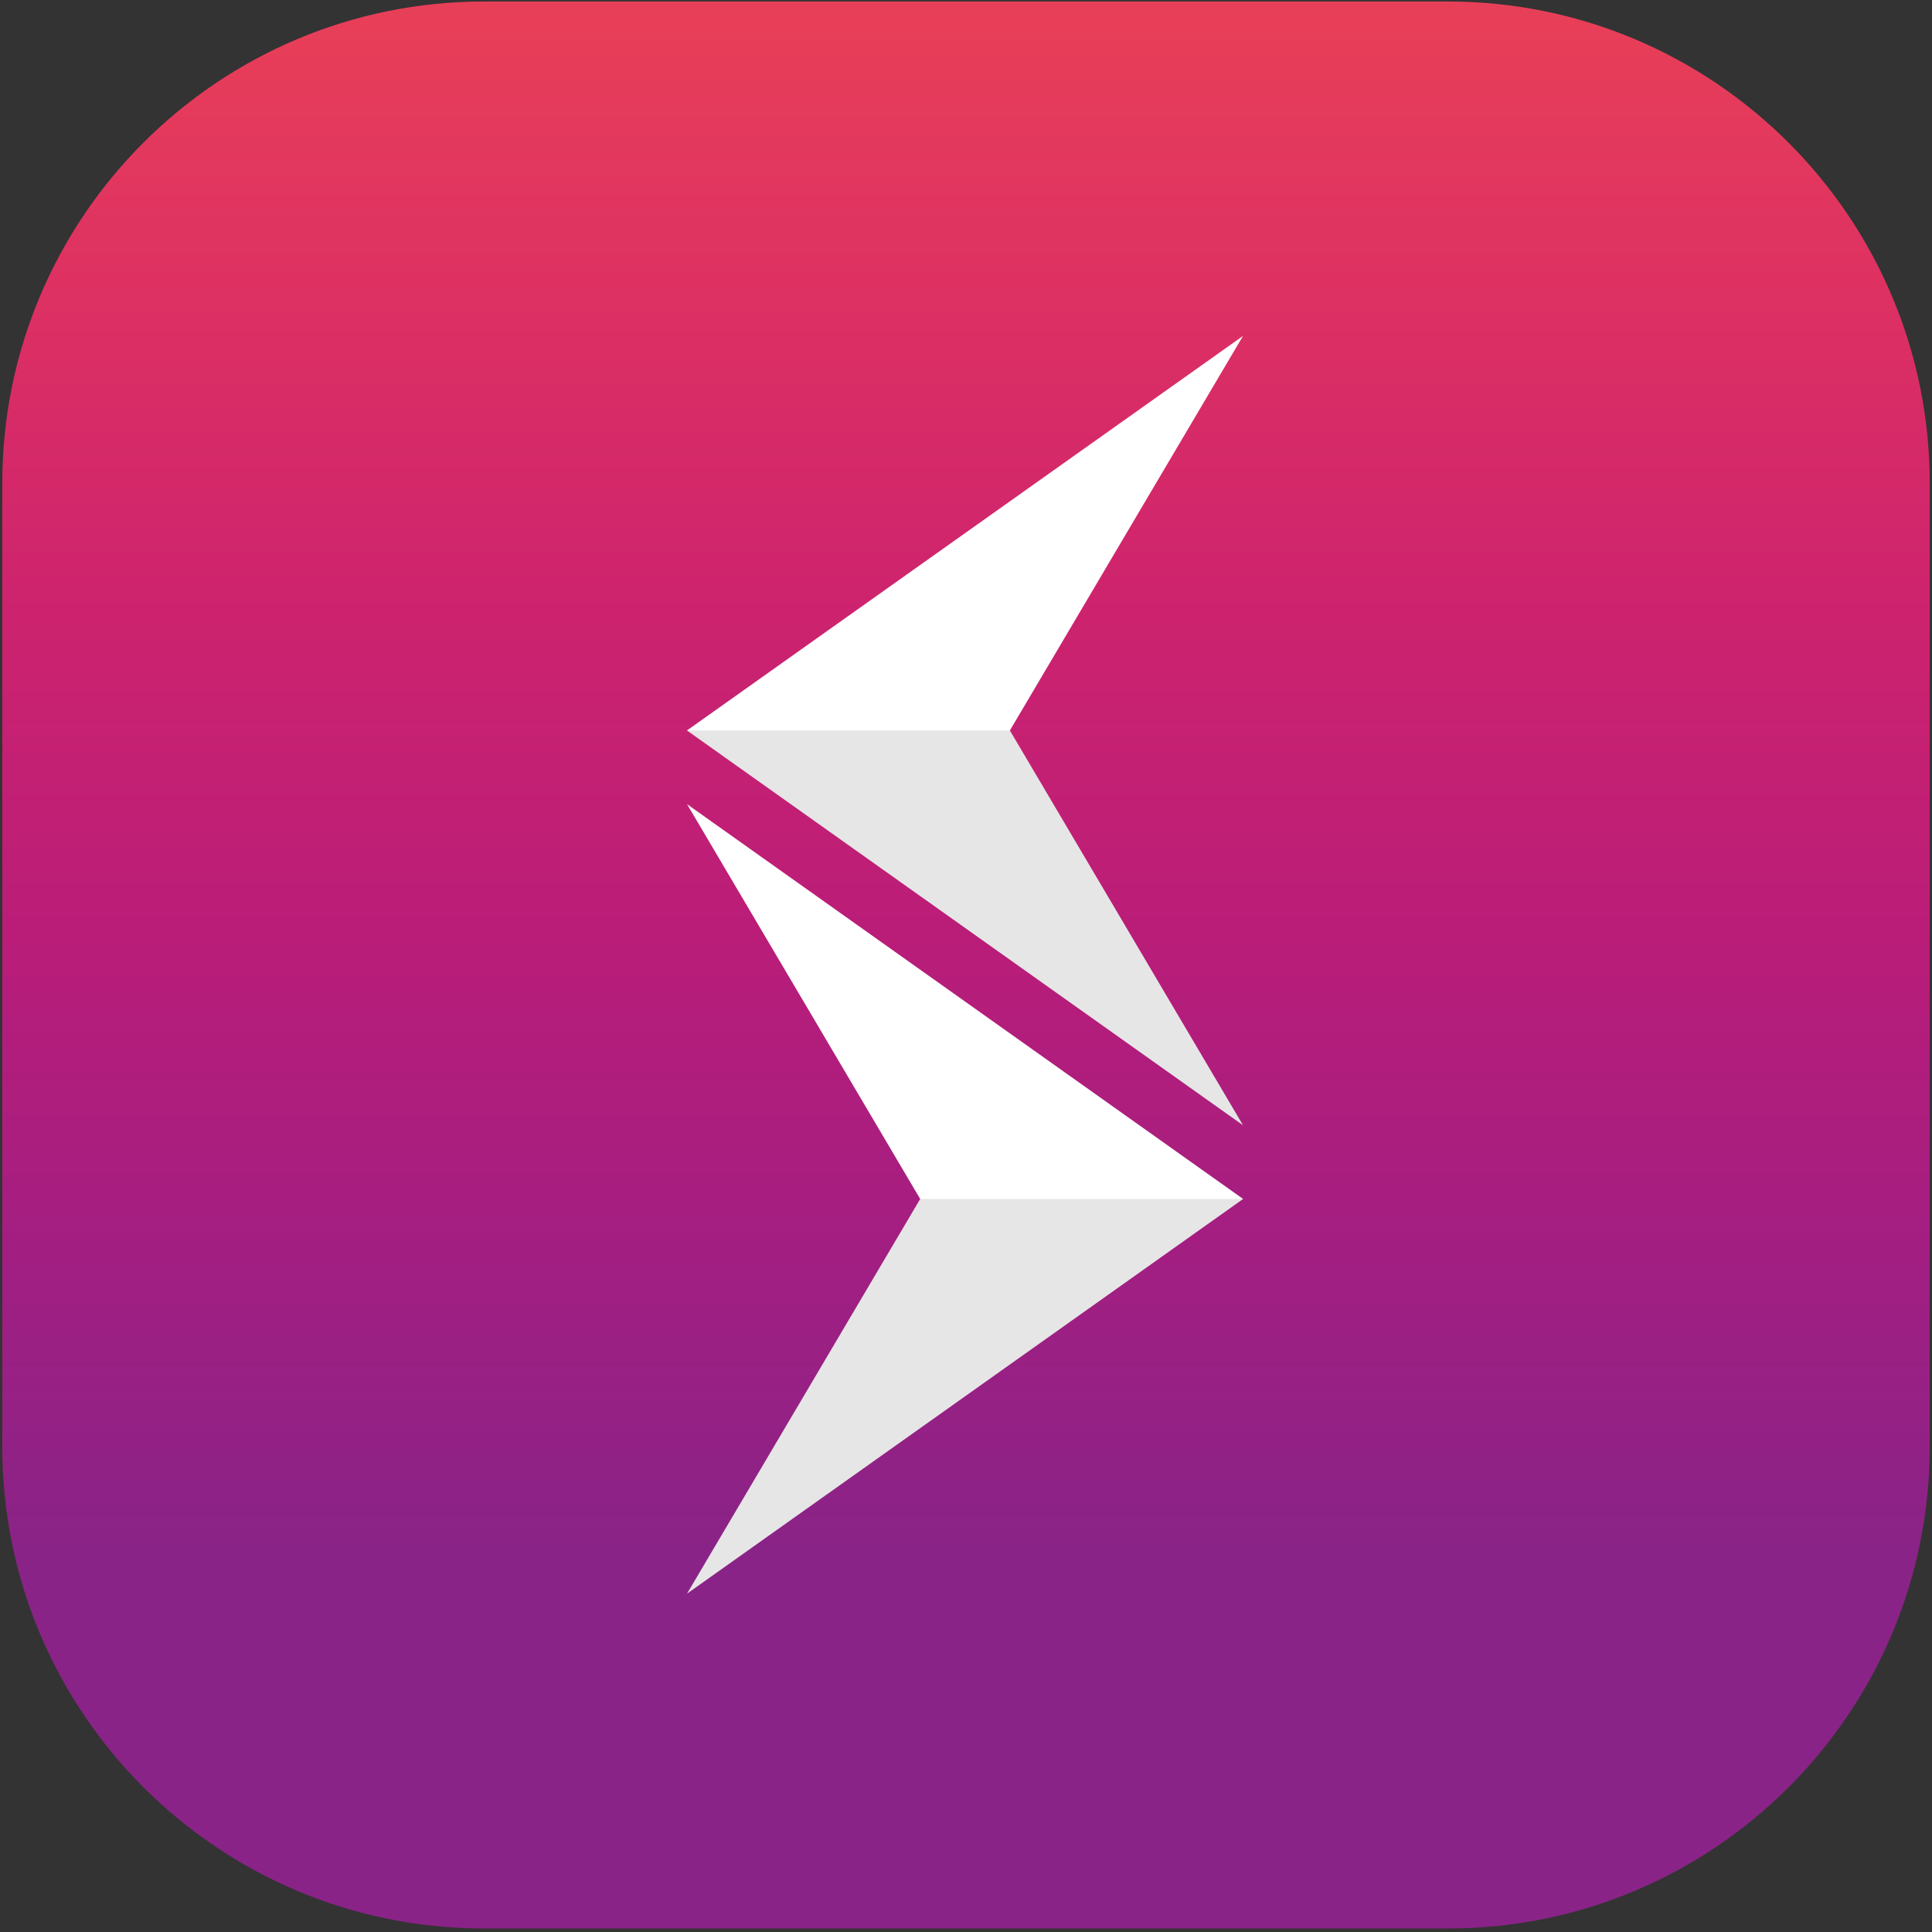 <?xml version="1.0" encoding="utf-8"?>
<!-- Generator: Adobe Illustrator 25.4.1, SVG Export Plug-In . SVG Version: 6.00 Build 0)  -->
<svg version="1.1" id="Layer_1" xmlns:serif="http://www.serif.com/"
	 xmlns="http://www.w3.org/2000/svg" xmlns:xlink="http://www.w3.org/1999/xlink" x="0px" y="0px" viewBox="0 0 1024 1024"
	 style="enable-background:new 0 0 1024 1024;" xml:space="preserve">
<rect x="0" y="0" width="1024" height="1024" fill="#333333" stroke="none"/>
<style type="text/css">
	.st0{fill:none;}
	.st1{clip-path:url(#SVGID_00000053546987235930899630000004839389163995398302_);}
	.st2{fill-rule:evenodd;clip-rule:evenodd;fill:url(#SVGID_00000038372253424144692620000008874755715121592725_);}
	.st3{fill:#FFFFFF;}
	.st4{fill:#E6E6E6;}
</style>
<g id="Artboard2db" transform="matrix(1,0,0,1,465,1394.26)">
	<rect x="-463.8" y="-1393.6" class="st0" width="1021.6" height="1021.6"/>
	<g>
		<defs>
			<rect id="SVGID_1_" x="-463.8" y="-1393.6" width="1021.6" height="1021.6"/>
		</defs>
		<clipPath id="SVGID_00000146501400406407423250000018414294656881163958_">
			<use xlink:href="#SVGID_1_"  style="overflow:visible;"/>
		</clipPath>
		<g style="clip-path:url(#SVGID_00000146501400406407423250000018414294656881163958_);">
			<g transform="matrix(1,0,0,0.95,0,-442.805)">
				
					<linearGradient id="SVGID_00000161606404271483042320000003045339356666295691_" gradientUnits="userSpaceOnUse" x1="-465" y1="76.871" x2="-464" y2="76.871" gradientTransform="matrix(6.255302e-14 1075.079 970.72 -6.255298e-14 -74573.398 498910.844)">
					<stop  offset="0" style="stop-color:#E94057"/>
					<stop  offset="0.16" style="stop-color:#DD3063"/>
					<stop  offset="0.32" style="stop-color:#CD236E"/>
					<stop  offset="0.48" style="stop-color:#BA1D78"/>
					<stop  offset="0.64" style="stop-color:#A41E81"/>
					<stop  offset="0.8" style="stop-color:#8A2387"/>
					<stop  offset="1" style="stop-color:#8A2387"/>
				</linearGradient>
				<path style="fill-rule:evenodd;clip-rule:evenodd;fill:url(#SVGID_00000161606404271483042320000003045339356666295691_);" d="
					M557.8-731.9c0-148.3-114.4-268.8-255.4-268.8h-510.8c-141,0-255.4,120.4-255.4,268.8v537.5c0,148.3,114.4,268.8,255.4,268.8
					h510.8c141,0,255.4-120.4,255.4-268.8V-731.9z"/>
			</g>
			<g transform="matrix(4.1145e-17,-0.672,0.672,4.1145e-17,290.243,304.052)">
				<path class="st3" d="M1581.6-398.1l-3.8,4.7v238.8l3.8,11.2L1893-582L1581.6-398.1z"/>
			</g>
			<g transform="matrix(4.1145e-17,-0.672,0.672,4.1145e-17,290.243,304.052)">
				<path class="st4" d="M1581.6-143.4v-254.7L1270.3-582L1581.6-143.4z"/>
			</g>
			<g transform="matrix(4.1145e-17,0.672,-0.672,4.1145e-17,729.356,30)">
				<path class="st4" d="M-1543.3,980.8l-3.8,4.7v238.8l3.8,11.2l311.4-438.6L-1543.3,980.8z"/>
			</g>
			<g transform="matrix(4.1145e-17,0.672,-0.672,4.1145e-17,729.356,30)">
				<path class="st3" d="M-1543.3,1235.5V980.8l-311.2-183.9L-1543.3,1235.5z"/>
			</g>
		</g>
	</g>
</g>
</svg>
